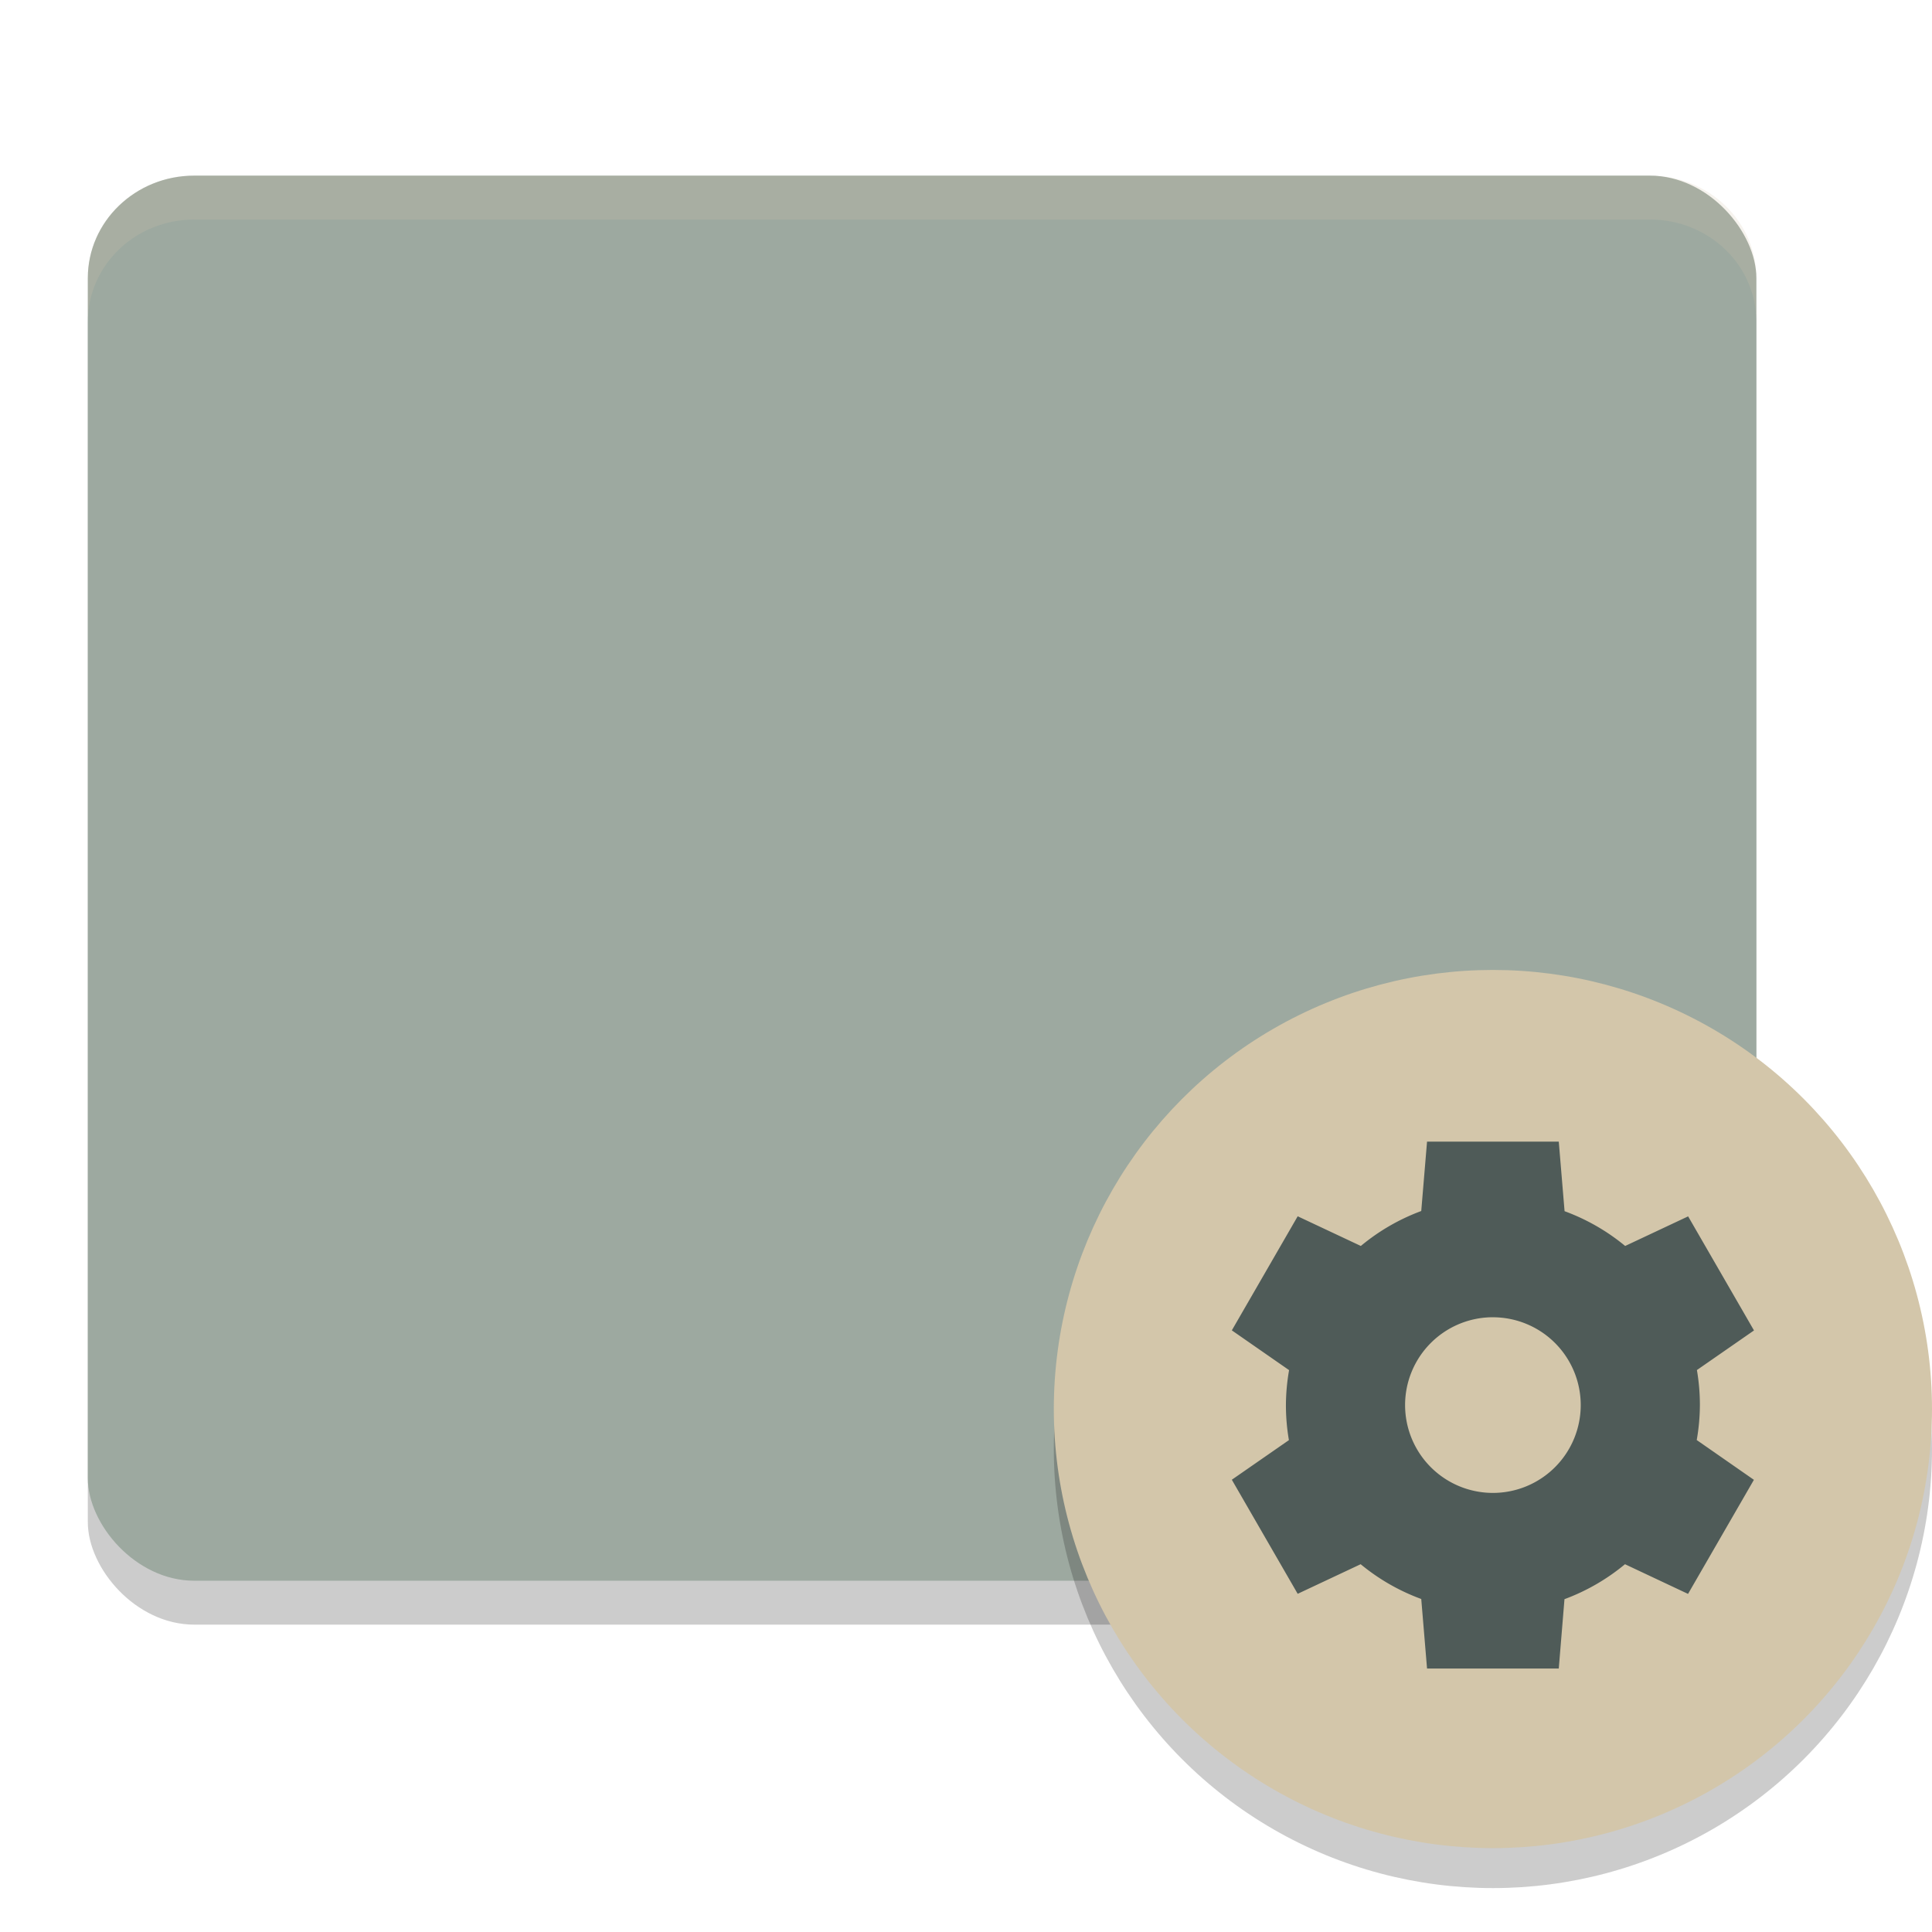 <svg xmlns="http://www.w3.org/2000/svg" width="22" height="22" version="1">
 <rect style="opacity:0.2" width="19" height="16" x="1" y="2.5" rx="1.212" ry="1.167"/>
 <rect style="fill:#9da9a0" width="19" height="16" x="1" y="2" rx="1.212" ry="1.167"/>
 <path style="opacity:0.2;fill:#d3c6aa" d="M 2.212,2 C 1.54,2 1,2.521 1,3.167 v 0.5 C 1,3.021 1.54,2.5 2.212,2.5 H 18.788 C 19.46,2.5 20,3.021 20,3.667 v -0.5 C 20,2.521 19.46,2 18.788,2 Z"/>
 <circle style="opacity:0.2" cx="17" cy="16.5" r="5"/>
 <circle style="fill:#d3c6aa" cx="17" cy="16.045" r="5"/>
 <path style="fill:#4f5b58" d="m 16.25,13 -0.066,0.79 a 2.357,2.357 0 0 0 -0.688,0.398 l -0.719,-0.338 -0.75,1.299 0.652,0.453 A 2.357,2.357 0 0 0 14.643,16 a 2.357,2.357 0 0 0 0.034,0.399 l -0.65,0.451 0.75,1.299 0.717,-0.337 a 2.357,2.357 0 0 0 0.69,0.396 L 16.25,19 h 1.5 l 0.065,-0.79 a 2.357,2.357 0 0 0 0.689,-0.398 l 0.718,0.338 0.75,-1.299 -0.651,-0.453 A 2.357,2.357 0 0 0 19.357,16 2.357,2.357 0 0 0 19.323,15.601 l 0.65,-0.451 -0.75,-1.299 -0.717,0.337 a 2.357,2.357 0 0 0 -0.69,-0.396 L 17.75,13 Z m 0.726,2 a 1,1 0 0 1 0.024,0 1,1 0 0 1 1,1 1,1 0 0 1 -1,1 1,1 0 0 1 -1,-1 1,1 0 0 1 0.976,-1 z"/>
</svg>
